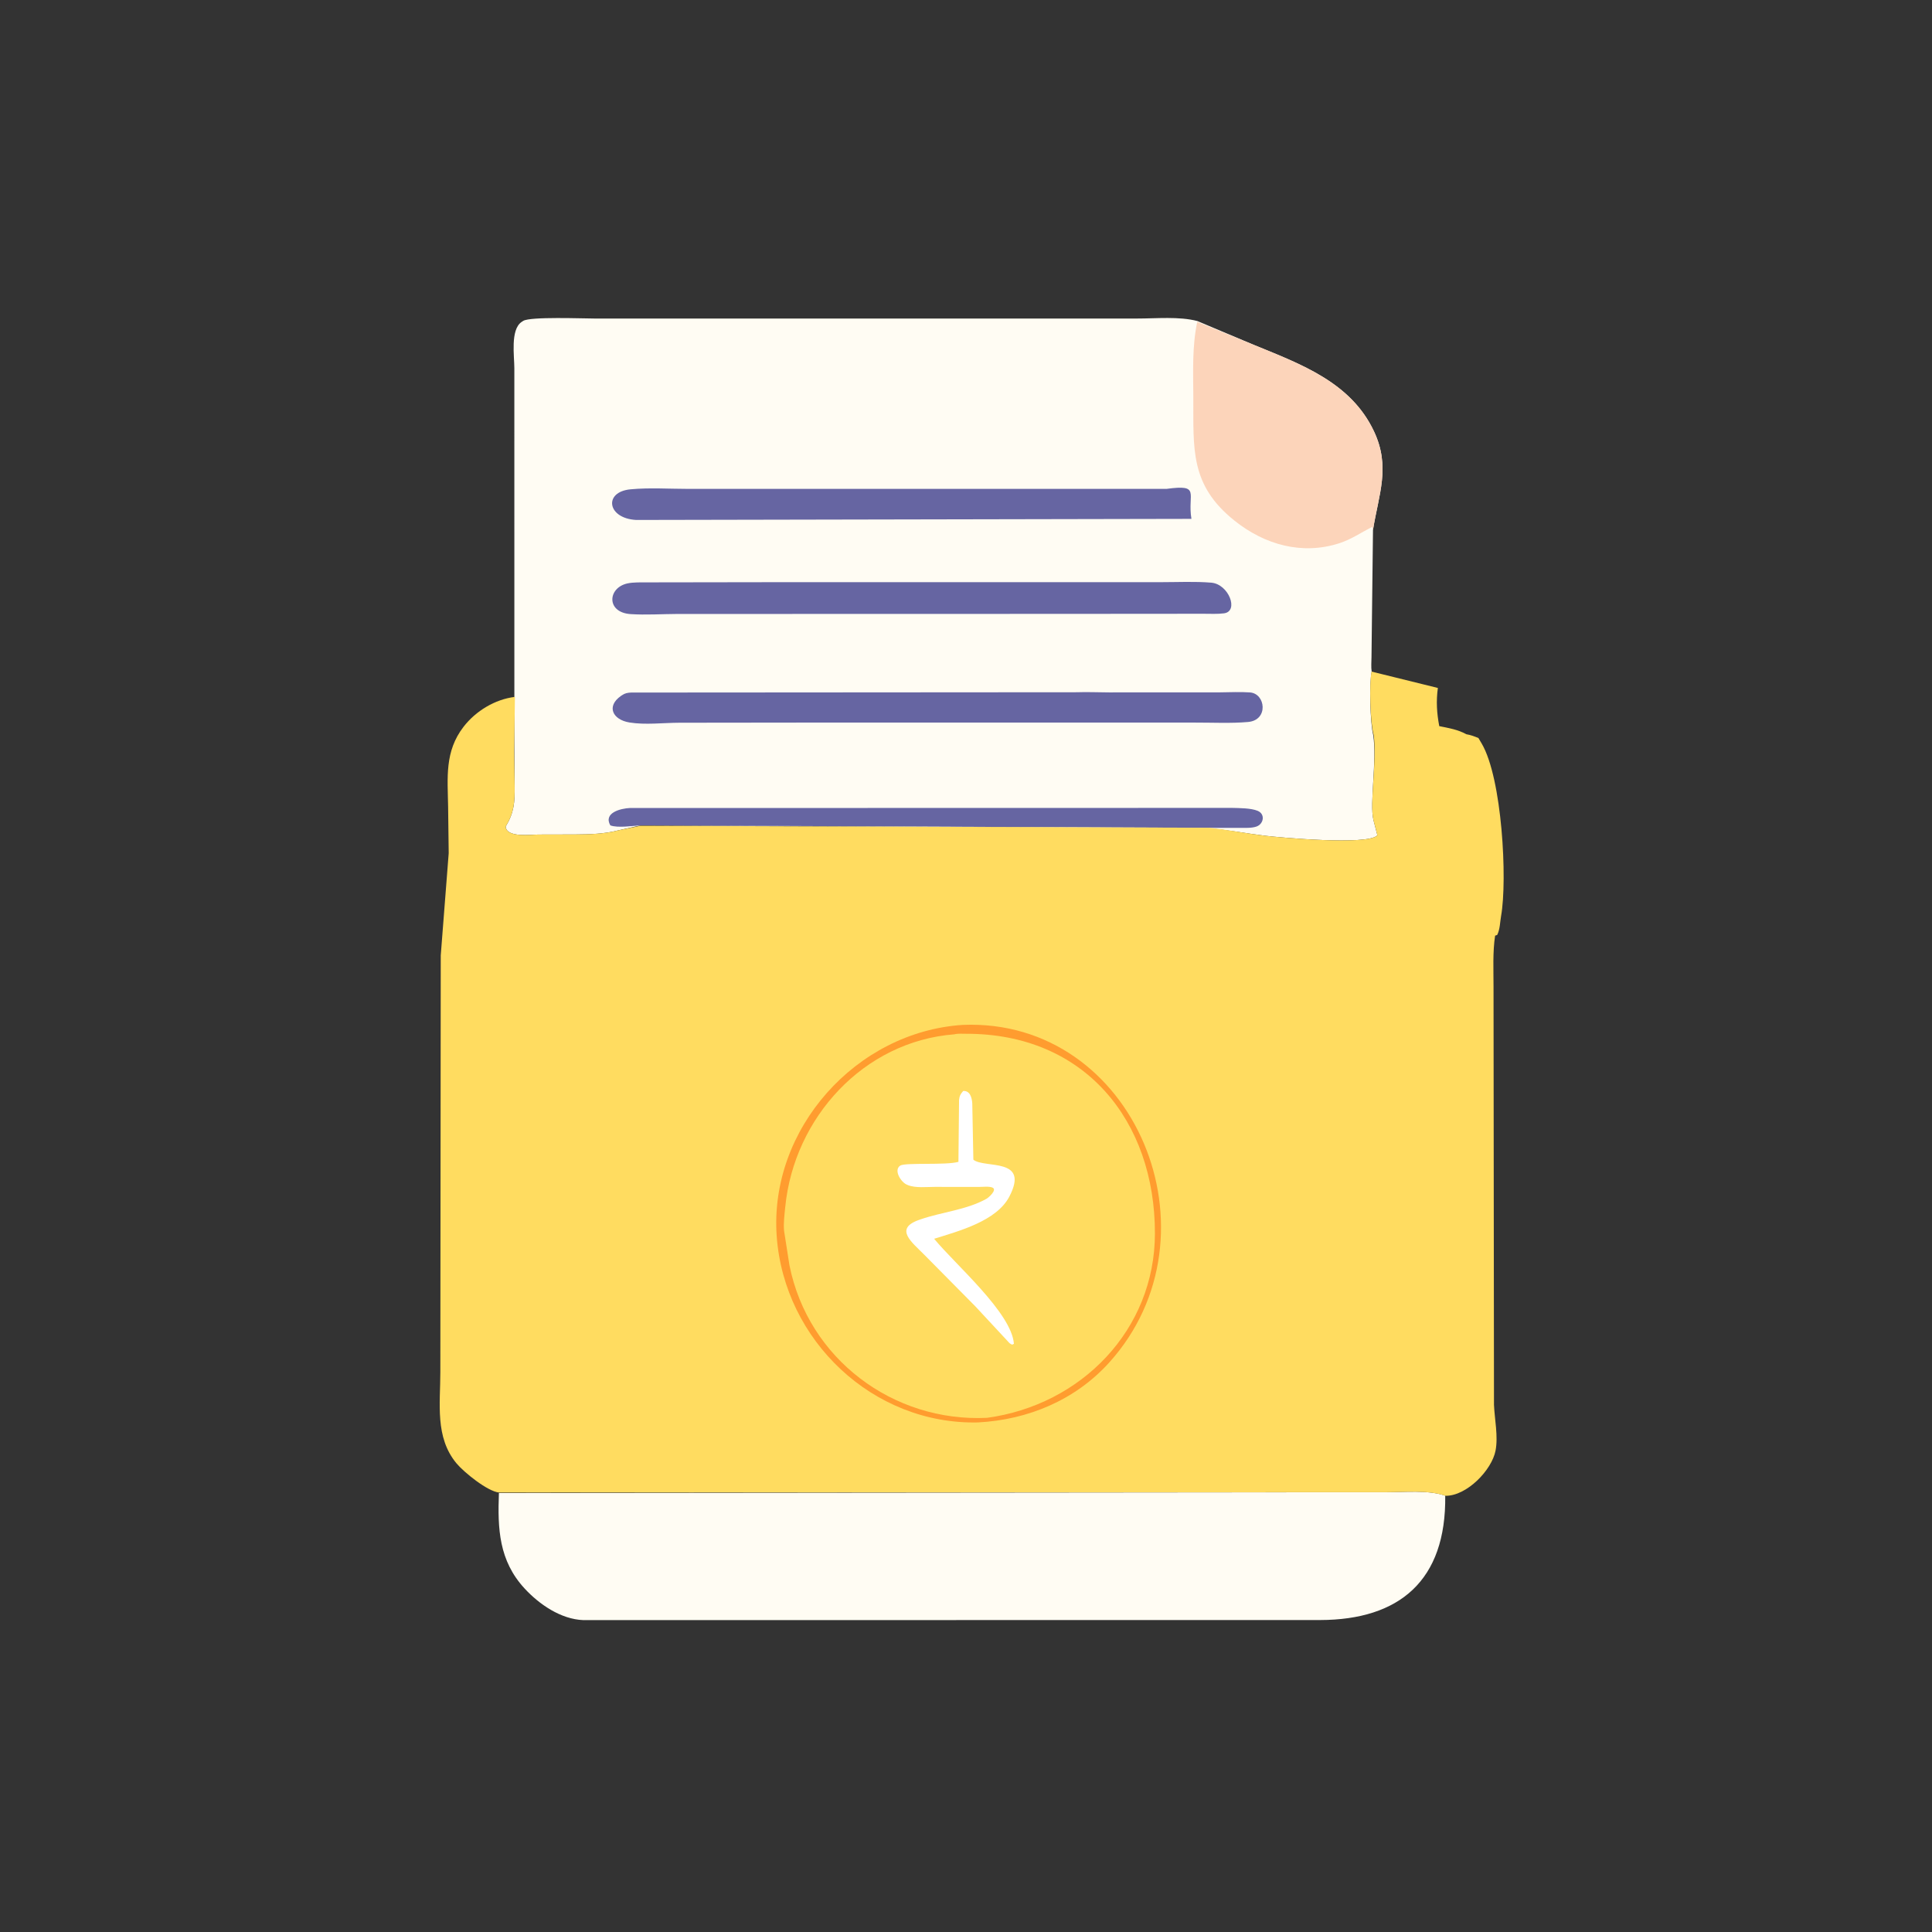 <svg width="85" height="85" viewBox="0 0 85 85" fill="none" xmlns="http://www.w3.org/2000/svg">
<rect x="0" y="0" width="85" height="85" fill="#333333" stroke="none"/>
<path d="M21.95 65.688L61.005 65.651C61.785 65.652 62.834 65.543 63.584 65.804C63.632 69.544 61.562 71.267 58.081 71.275L25.662 71.278C24.676 71.241 23.725 70.587 23.077 69.884C21.951 68.661 21.89 67.265 21.95 65.688Z" fill="#FFFCF3"/>
<path d="M22.63 30.66L22.629 16.201C22.631 15.687 22.445 14.507 22.947 14.165L23.02 14.117C23.33 13.923 25.652 14.014 26.151 14.014L50.04 14.014C50.867 14.015 51.878 13.913 52.681 14.125L55.205 15.19C57.252 16.031 59.433 16.823 60.448 18.974C61.188 20.545 60.656 21.749 60.406 23.314L60.34 28.91C60.339 29.119 60.316 29.342 60.348 29.547C60.237 30.049 60.279 31.799 60.415 32.336C60.59 33.456 60.247 35.34 60.425 36.072L60.598 36.743L60.586 36.761C60.145 37.198 56.297 36.846 55.678 36.772C54.85 36.673 54.032 36.508 53.199 36.448L28.189 36.311L27.195 36.534C26.591 36.693 25.926 36.709 25.307 36.713L23.692 36.717C23.358 36.717 22.291 36.868 22.246 36.368C22.622 35.743 22.651 35.298 22.642 34.561L22.629 33.052L22.63 30.66Z" fill="#FFFCF3"/>
<path d="M28.189 36.311C27.835 36.335 27.177 36.435 26.852 36.313C26.535 35.755 27.318 35.566 27.71 35.549L54.212 35.544C54.528 35.553 55.037 35.55 55.332 35.673C55.681 35.82 55.595 36.258 55.273 36.367C55.049 36.442 54.758 36.42 54.523 36.422L53.199 36.423L28.189 36.311Z" fill="#6665A2"/>
<path d="M51.319 21.509C52.852 21.302 52.231 21.704 52.418 22.828L27.992 22.876C26.707 22.808 26.546 21.641 27.739 21.528C28.571 21.449 29.45 21.509 30.289 21.509L51.319 21.509Z" fill="#6665A2"/>
<path d="M34.475 25.613L51.087 25.613C51.814 25.613 52.567 25.575 53.291 25.635C54.063 25.699 54.517 26.897 53.851 26.984C53.559 27.022 53.245 27.002 52.95 27.003L46.594 27.008L29.781 27.012C29.11 27.015 28.413 27.062 27.745 27.018C26.665 26.947 26.73 25.863 27.6 25.669C27.861 25.611 28.19 25.624 28.458 25.622L34.475 25.613Z" fill="#6665A2"/>
<path d="M47.382 30.456C47.845 30.438 48.321 30.463 48.786 30.463L53.674 30.461C54.11 30.458 54.558 30.432 54.993 30.464C55.682 30.514 55.819 31.683 54.912 31.764C54.155 31.831 53.364 31.789 52.602 31.791L35.092 31.791L29.896 31.797C29.189 31.799 28.386 31.9 27.693 31.786C26.948 31.663 26.669 31.072 27.318 30.619L27.372 30.583C27.497 30.497 27.616 30.476 27.768 30.469L47.382 30.456Z" fill="#6665A2"/>
<path d="M52.674 14.16L55.205 15.19C57.252 16.031 59.433 16.823 60.447 18.974C61.188 20.545 60.655 21.749 60.406 23.314L60.367 23.181C59.892 23.426 59.449 23.729 58.937 23.896C57.298 24.431 55.647 23.974 54.31 22.904C52.338 21.328 52.513 19.738 52.501 17.452C52.495 16.363 52.446 15.231 52.674 14.16Z" fill="#FCD4BA"/>
<path d="M60.343 29.547L63.26 30.267C63.181 30.844 63.212 31.375 63.322 31.947C63.733 32.03 64.144 32.098 64.514 32.304C64.704 32.334 64.867 32.398 65.044 32.469L65.186 32.709C66.09 34.238 66.323 38.709 66.042 40.297C65.994 40.568 65.996 40.886 65.87 41.134L65.778 41.165C65.668 41.9 65.71 42.671 65.709 43.412L65.729 61.806C65.757 62.443 65.919 63.194 65.798 63.821C65.633 64.679 64.534 65.814 63.603 65.809L63.585 65.807C62.835 65.543 61.786 65.652 61.006 65.651L21.957 65.665C21.45 65.619 20.408 64.771 20.084 64.382C19.127 63.231 19.375 61.75 19.373 60.362L19.391 42.035L19.741 37.536L19.715 35.485C19.694 34.206 19.557 33.061 20.395 31.975C20.932 31.279 21.779 30.766 22.655 30.66L22.62 33.052L22.642 34.561C22.651 35.298 22.622 35.743 22.246 36.368C22.291 36.868 23.358 36.717 23.692 36.717L25.307 36.713C25.926 36.709 26.591 36.693 27.195 36.534L28.189 36.329L53.199 36.419C54.032 36.508 54.85 36.673 55.678 36.772C56.297 36.846 60.145 37.198 60.586 36.761L60.598 36.743L60.425 36.072C60.247 35.34 60.59 33.456 60.436 32.336C60.279 31.799 60.237 30.049 60.343 29.547Z" fill="#FFDC60"/>
<path d="M42.362 45.091C49.938 44.785 53.876 54.337 48.794 59.953C47.302 61.602 45.221 62.465 43.029 62.581C38.404 62.687 34.499 58.97 34.172 54.39C33.835 49.669 37.668 45.392 42.362 45.091Z" fill="#FF9C2F"/>
<path d="M41.992 45.505C42.147 45.465 42.337 45.482 42.499 45.482C47.715 45.467 50.819 49.304 50.812 54.273C50.805 58.508 47.571 61.816 43.423 62.379C39.293 62.577 35.558 59.785 34.733 55.669L34.495 54.145C34.465 53.805 34.515 53.436 34.548 53.098C34.933 49.184 37.99 45.813 41.992 45.505Z" fill="#FFDC60"/>
<path d="M42.376 47.999C42.676 47.978 42.759 48.29 42.776 48.544L42.824 51.022C43.32 51.422 45.319 50.901 44.405 52.648C43.84 53.73 42.166 54.166 41.098 54.501C42.045 55.651 44.504 57.754 44.608 59.122L44.534 59.159C44.477 59.135 44.473 59.136 44.415 59.093L42.908 57.471L40.664 55.203C40.118 54.649 39.326 54.061 40.432 53.671L40.496 53.649C41.432 53.323 42.524 53.233 43.401 52.742C43.492 52.691 43.87 52.361 43.678 52.255C43.545 52.182 43.22 52.22 43.065 52.22L41.129 52.218C40.766 52.218 40.282 52.276 39.945 52.14L39.901 52.121C39.639 52.014 39.302 51.48 39.607 51.281C39.826 51.139 41.639 51.274 42.167 51.116L42.195 48.394C42.214 48.212 42.256 48.138 42.376 47.999Z" fill="white"/>
</svg>
